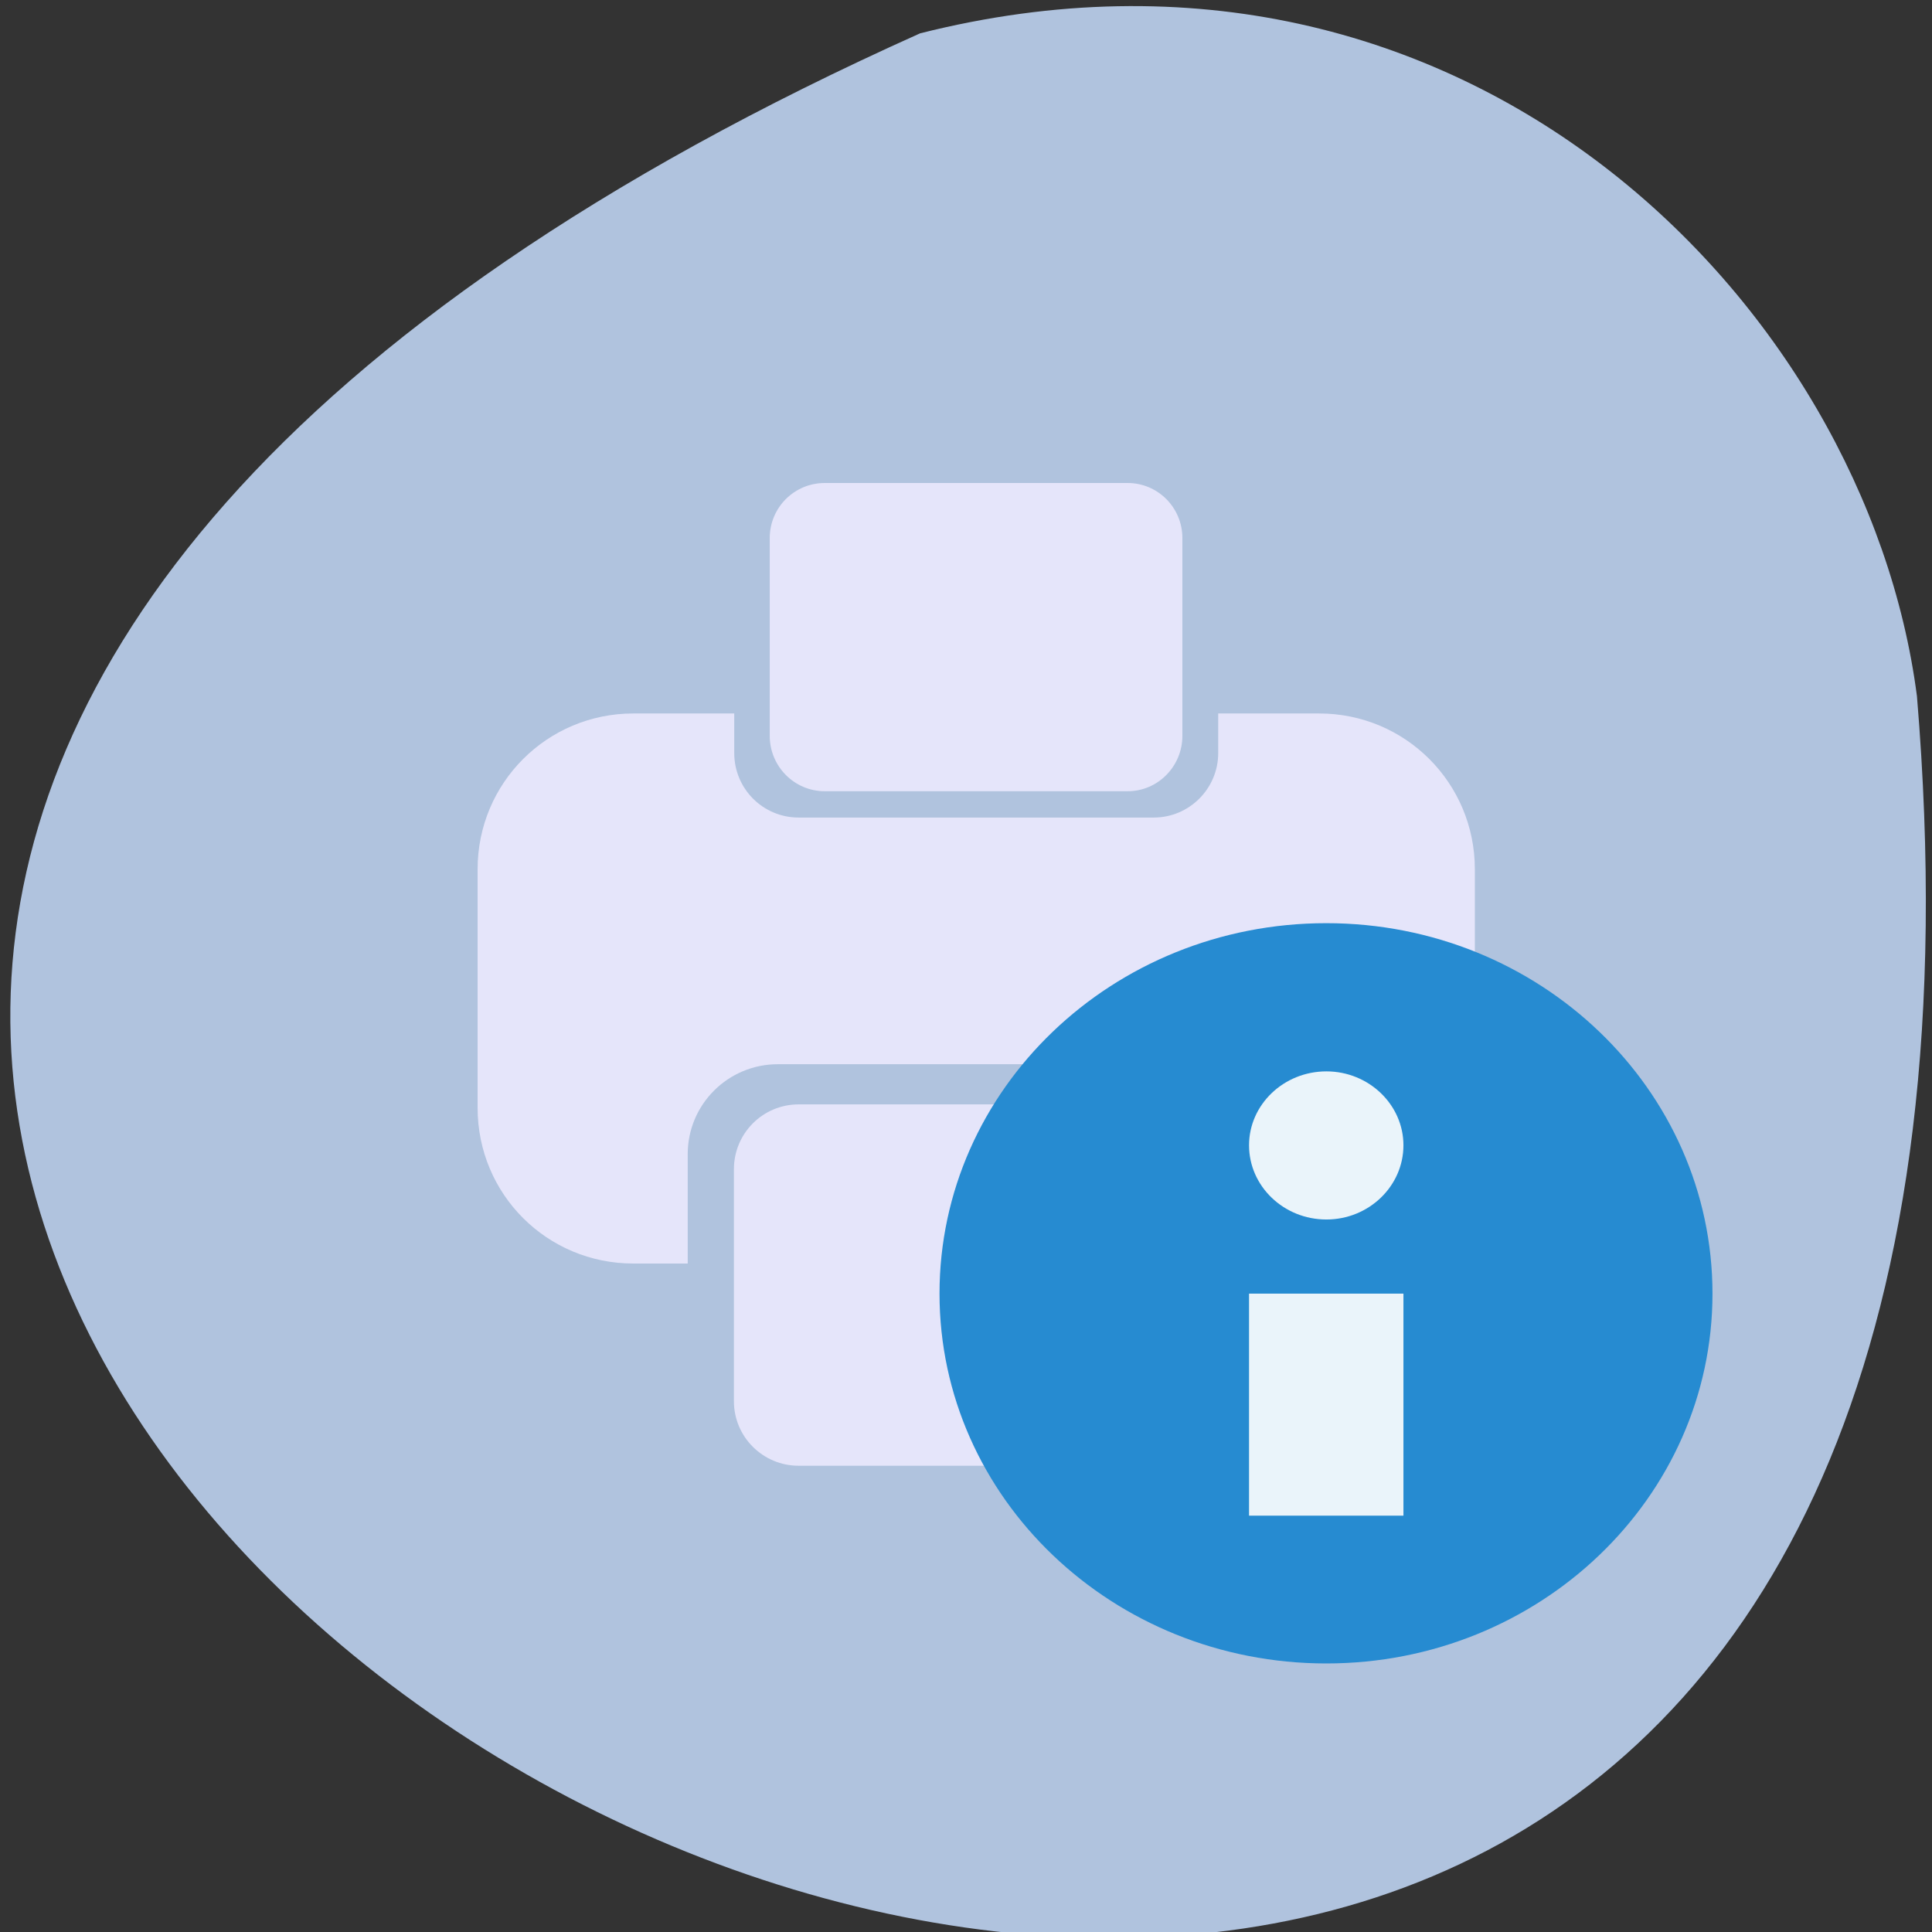 <svg xmlns="http://www.w3.org/2000/svg" viewBox="0 0 24 24"><rect x="0" y="0" width="24" height="24" fill="#333333" stroke="none"/><path d="m 11.43 0.414 c -32.258 14.461 15.066 40.453 12.383 8.234 c -0.629 -4.852 -5.602 -9.945 -12.383 -8.234" style="fill:#b0c3de"/><g style="fill:#e5e5fa"><path d="m 7.867 8.863 c -1.07 0 -1.934 0.863 -1.934 1.934 v 2.965 c 0 1.074 0.863 1.934 1.934 1.934 h 0.676 v -1.359 c 0 -0.617 0.5 -1.117 1.121 -1.117 h 4.926 c 0.621 0 1.121 0.5 1.121 1.117 v 1.359 h 0.676 c 1.07 0 1.934 -0.859 1.934 -1.934 v -2.965 c 0 -1.07 -0.863 -1.934 -1.934 -1.934 h -1.254 v 0.492 c 0 0.441 -0.359 0.801 -0.801 0.801 h -4.41 c -0.445 0 -0.801 -0.359 -0.801 -0.801 v -0.492"/><path d="m 9.922 13.719 h 4.414 c 0.438 0 0.797 0.359 0.797 0.805 v 2.883 c 0 0.441 -0.359 0.801 -0.797 0.801 h -4.414 c -0.445 0 -0.805 -0.359 -0.805 -0.801 v -2.883 c 0 -0.445 0.359 -0.805 0.805 -0.805"/><path d="m 10.246 6 h 3.762 c 0.375 0 0.68 0.305 0.68 0.684 v 2.457 c 0 0.379 -0.305 0.688 -0.68 0.688 h -3.762 c -0.379 0 -0.684 -0.309 -0.684 -0.688 v -2.457 c 0 -0.379 0.305 -0.684 0.684 -0.684"/></g><path d="m 21.273 16.07 c 0 2.535 -2.148 4.594 -4.797 4.594 c -2.652 0 -4.805 -2.055 -4.805 -4.594 c 0 -2.539 2.148 -4.602 4.805 -4.602 c 2.648 0 4.797 2.062 4.797 4.602" style="fill:#268bd1;fill-rule:evenodd"/><g style="fill:#fff;fill-opacity:0.902"><path d="m 17.434 18.828 h -1.918 v -2.758 h 1.918 v 2.758"/><path d="m 17.434 14.227 c 0 0.508 -0.43 0.922 -0.957 0.922 c -0.531 0 -0.961 -0.414 -0.961 -0.922 c 0 -0.504 0.43 -0.918 0.961 -0.918 c 0.527 0 0.957 0.414 0.957 0.918" style="fill-rule:evenodd"/></g></svg>